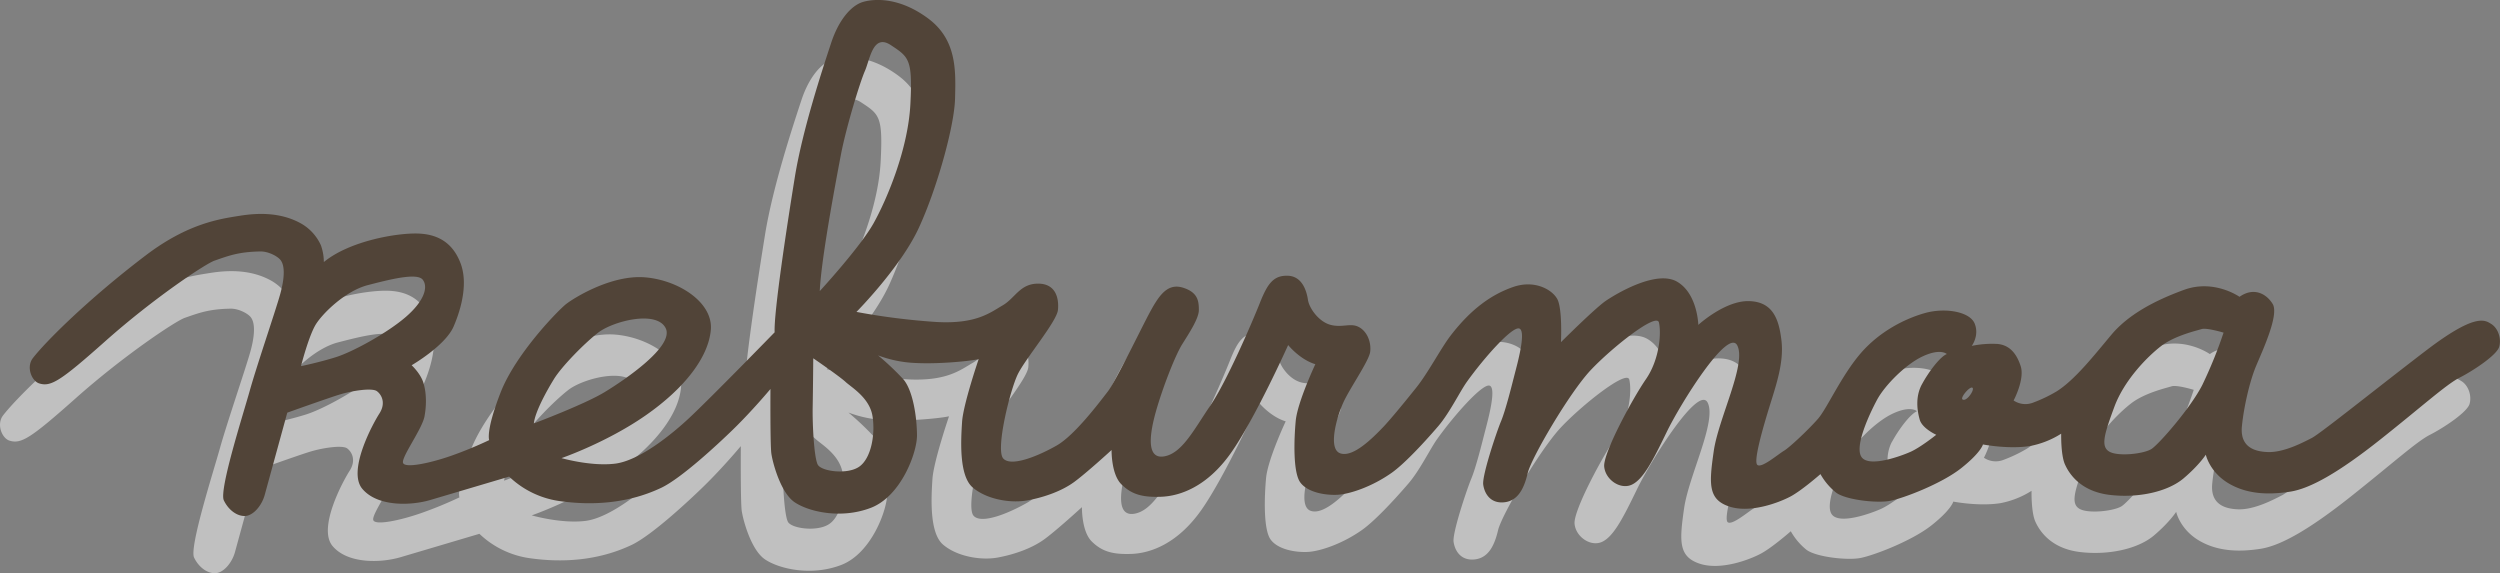 <svg id="H-logo_header_svg" data-name="H-logo_header_svg" xmlns="http://www.w3.org/2000/svg" viewBox="0 0 1157.04 265.32"><rect x="0" y="0" width="1157.04" height="265.32" fill="#808080" stroke="none"/><defs><style>.cls-1{fill:#fff;opacity:0.5;}.cls-2{fill:#514438;}</style></defs><title>logo-h</title><path class="cls-1" d="M1482.27,335.08c-3.07-1.94-7.55-5-30.32,12.4s-48.88,38.41-52.77,40.38-12.79,6.75-20.32,6.5-12.84-3.29-12-11.93,3.53-20.64,6.56-27.9,10.76-23.74,7.67-28.74-9-7.76-15.34-3.28c0,0-11.74-8.31-25.66-3.23s-25.87,11.55-33.63,20.78-16.91,21-25.52,26.32a66.5,66.5,0,0,1-10.74,5.11,9.76,9.76,0,0,1-9-1s5.25-9.78,3.27-15.9-5.34-9.73-10.64-10.26a46.67,46.67,0,0,0-12,.89s3.6-4.75,1.35-10.32-13.69-7.46-22.88-4.91-21.14,8.46-30,18.81-15.49,25.43-19.65,30.19-13,13.16-15.82,14.84-10.28,8.13-12.23,6.47,2.71-17.57,5.73-27.34,6.6-20.1,5.44-30.13-4-18.1-15.13-18.33-23.36,11-23.36,11-.34-14.49-9.85-20-27.85,5.42-32.85,8.79-20.82,19.33-20.82,19.33.77-15.61-1.76-20.06-10.63-8.87-20.37-5.48-19.19,9.84-28.89,22.43c-4.61,6-10.45,17.3-16,24.21-6.11,7.63-11.83,14.55-15,17.92-6.1,6.44-14.71,14.56-20.29,12.36s-1.47-16.72,1.57-23.42,11.9-19.29,12.44-23.47-1.16-9.19-5.07-11.4-7.52.31-13.1-1.06-10.07-7.76-10.64-11.66S932,313,925.28,312.8s-9.46,3.67-13,12.6S896.8,362,889.32,372.89,876.32,395,868,396.4s-6.74-10.28-3.72-20.89,8.8-25.68,12.12-31,7.75-12,7.73-15.92-.32-8.08-7.29-10.28-10.86,3.12-15,10.66-16,32.4-19.9,37.44-15.24,20.14-23.58,24.91-21.14,10.13-24.78,6,3.2-31.79,6.79-39.05,18-24.33,18.54-29.63-.89-12.26-9.25-12.22-10.56,6.74-16.4,10.11-12.22,8.7-30.62,7.66a313.51,313.51,0,0,1-37-4.66S746,309,754.42,290.72s16.51-47.27,16.82-59.91,1-27.13-12.43-37.11-24.94-9.18-30.14-7.67-11.11,7.85-14.78,19-13.2,39.82-16.81,62.14-9.75,62.48-9.34,71.77c0,0-29,29.79-39.5,39.62-8.09,7.58-23.11,19.77-34.3,21.16s-24.84-2.56-24.84-2.56,20.92-7.2,39-19.81,29-26.9,30.11-39.53-14.75-23-30.38-24.32-33,9.56-36.56,12.33-23.37,23-30.37,41-5.26,22-5.26,22A185.16,185.16,0,0,1,538.23,396c-9.65,3.4-21.65,6-22.47,3.33s8.85-15.65,9.94-21.51.78-11.71-.63-15.88-5.33-7.78-5.33-7.78,15.57-9,19.43-17.93,6.6-20.38,3.21-29.28-9.82-13.39-19.57-13.74-31.76,3.38-43.7,13.19a23.23,23.23,0,0,0-1.26-7.46h0l0-.06a22,22,0,0,0-9-10.16c-9-5.16-19.26-5.23-28.45-3.77s-24,3.41-43.65,18.31c-27,20.5-46.63,40.24-52.32,47.62-3.18,4.13-.52,10.61,2.95,11.69,5.37,1.68,9.74-1,30.62-19.57,22.5-20,46.38-35.82,50.5-37.25,6.5-2.25,11.14-4.09,21.25-4.25,3.64-.06,7.87,2.17,9.28,3.92,2.11,2.63,2,8.32-.2,16.13s-10.72,32.66-14,44.38-14.28,46.05-12,50.78,6.44,7.5,10.07,7.2,7.5-4.77,8.87-9.8,10.42-38,10.42-38,18.92-6.78,24.49-8.47,14.76-3.13,17-1.47,4.21,5.56,1.16,10.31-14.93,26.55-7.92,34.88,22.39,7.86,31.52,5.15l36.44-10.81A42.23,42.23,0,0,0,588.28,417c14.91,2.11,31.46,1.21,47-6.13,9.41-4.45,26.72-20.63,33.21-26.95,9.12-8.88,17.37-18.8,17.37-18.8s-.16,25.64.41,29.82,4.26,18.1,10.69,22.53,21.5,8,35.41,2.63,21.35-25.46,21.31-33.54-1.77-20.9-6.53-26.17a128.78,128.78,0,0,0-11.48-10.82,55.3,55.3,0,0,0,17.85,3.54c10.87.51,25.08-.95,28.7-1.8,0,0-7.15,20.94-7.67,29s-1.56,24.81,4.88,30.36,17.59,7.45,25.39,6,15.59-4.25,21.15-8.18,17.77-15.13,17.77-15.13-.23,11.15,4.53,15.87,9.78,6.09,18.42,5.77,21.16-4.56,32.24-20.21,26.53-50,26.53-50,5.33,6.67,12.58,8.86c0,0-8.28,17.6-9.08,26.24s-1.29,23.7,2.08,28.42,11.73,6.08,17.31,5.77,15.87-3.7,25-10.15c5.44-3.83,13.91-12.69,21.52-21.54,5.2-6.05,10-15.91,13.13-20.34,7.75-10.91,21.07-26,24.41-24.92s-.76,15.89-2.13,21.19-4.11,16.46-6.31,21.77-8.81,25.13-8.23,29.3,3.38,8.87,9.79,8.16,9.17-6.57,10.81-13.55,19.34-37.16,29.05-47.51,30.54-26.9,31.67-22.16.36,17-6,26.23-19.91,34.37-19.33,40.5,7.57,10.84,12.86,8.3,9.7-11.19,16.06-24.32,28.49-48.63,32.71-40-8.77,33.77-10.93,48.83-2.69,22.31,7.08,25.61,23.13-1.78,28.41-4.59,13.89-10.38,13.89-10.38a29.39,29.39,0,0,0,7.29,8.61c4.47,3.32,18.7,4.93,24.82,3.79s23.93-7.91,33.1-15.2,10-10.92,10-10.92,11.72,2.29,21.71.74a41.09,41.09,0,0,0,14.5-5.73s-.23,9.76,1.74,14.21,7.3,12.51,20.69,14.12,27-1.52,34.25-7.68,10.26-10.92,10.26-10.92,1.71,8.08,10.65,13.33,19.26,5.21,28.45,3.77,22.26-8.74,41.7-24.16,30.54-25.5,36.66-28.6,17.23-10.39,18.33-14.3S1485.35,337,1482.27,335.08ZM484.69,350.44c-7.79,2.45-16.15,4.16-16.15,4.16s3.65-14.32,7-19.54,13.68-15.3,23.89-17.95,22.83-5.86,25.45-2.53.79,9.84-7.91,17.32S492.48,348,484.69,350.44Zm91.62,30.67c.58-5.37,5.89-15,9.35-20.6s13.42-15.91,20.24-21.29,27-10.64,31.37-2.31-18.83,24-28.16,29.69S576.31,381.11,576.31,381.11ZM718.4,256.88c2.36-12.46,8.77-33.49,11.13-38.89s3.67-17.48,12.06-11.95,10.06,6.46,9,27.27-10.76,43.9-17,55.08-24.94,31.46-24.94,31.46C709.33,304.74,716,269.34,718.4,256.88ZM727,401c-5.37,3.93-17.64,2.31-19.33-.84s-2.5-18.57-2.35-26.56.27-22.67.27-22.67,12.12,8.31,14.91,10.9,11.18,7.38,12.52,15.92S732.42,397.11,727,401Zm491.68-38c-3.13,5.79-2.17,12.25-1,16.34s7.65,7,7.65,7-7.22,5.79-11.86,7.86-19.11,7.33-22.66,2.52,3.63-20.08,7.13-26.6,13.12-16.41,21.28-20.16,11-1,11-1C1227,350.36,1221.86,357.25,1218.72,363Zm18.82,7c-1.23-.84,3.48-6.34,4.6-5.42S1239.36,371.25,1237.55,370Zm111.07-6.92c-5.34,10.62-20.13,27.59-23.65,29.84s-15.41,3.6-19.51,1.2-2.27-8.17,2.32-20.64,15.32-23.3,21.61-28.16,16.32-7.13,18.73-7.89,10.23,1.63,10.23,1.63A206.14,206.14,0,0,1,1348.61,363.09Z" transform="translate(-343 -158.64)"/><path class="cls-2" d="M1496,308.58c-3.07-1.94-7.55-5-30.32,12.4s-48.88,38.41-52.77,40.38-12.79,6.75-20.32,6.5-12.84-3.29-12-11.93,3.53-20.64,6.56-27.9,10.76-23.74,7.67-28.74-9-7.76-15.34-3.28c0,0-11.74-8.31-25.66-3.23s-25.87,11.55-33.63,20.78-16.91,21-25.52,26.32a66.5,66.5,0,0,1-10.74,5.11,9.76,9.76,0,0,1-9-1s5.25-9.78,3.27-15.9-5.34-9.73-10.64-10.26a46.67,46.67,0,0,0-12,.89s3.6-4.75,1.35-10.32-13.69-7.46-22.88-4.91-21.14,8.46-30,18.81-15.49,25.43-19.65,30.19-13,13.16-15.82,14.84-10.28,8.13-12.23,6.47,2.71-17.57,5.73-27.34,6.6-20.1,5.44-30.13-4-18.1-15.13-18.33-23.36,11-23.36,11-.34-14.49-9.85-20-27.85,5.42-32.85,8.79S1065.44,317,1065.44,317s.77-15.61-1.76-20.06-10.63-8.87-20.37-5.48-19.19,9.84-28.89,22.43c-4.61,6-10.45,17.3-16,24.21-6.11,7.63-11.83,14.55-15,17.92-6.1,6.44-14.71,14.56-20.29,12.36s-1.47-16.72,1.57-23.42,11.9-19.29,12.44-23.47-1.16-9.19-5.07-11.4-7.52.31-13.1-1.06-10.07-7.76-10.64-11.66-2.56-10.86-9.25-11.11-9.46,3.67-13,12.6-15.44,36.58-22.92,47.49-13,22.08-21.36,23.51S875,359.62,878,349s8.8-25.68,12.12-31,7.75-12,7.73-15.92-.32-8.08-7.29-10.28-10.86,3.12-15,10.66-16,32.4-19.9,37.44-15.24,20.14-23.58,24.91-21.14,10.13-24.78,6,3.2-31.79,6.79-39.05,18-24.33,18.54-29.63-.89-12.26-9.25-12.22S812.82,296.63,807,300s-12.22,8.7-30.62,7.66a313.51,313.51,0,0,1-37-4.66s20.35-20.53,28.81-38.78,16.51-47.27,16.82-59.91,1-27.13-12.43-37.11-24.94-9.18-30.14-7.67-11.11,7.85-14.78,19-13.2,39.82-16.81,62.14-9.75,62.48-9.34,71.77c0,0-29,29.79-39.5,39.62-8.09,7.58-23.11,19.77-34.3,21.16s-24.84-2.56-24.84-2.56,20.92-7.2,39-19.81,29-26.9,30.11-39.53-14.75-23-30.38-24.32-33,9.56-36.56,12.33-23.37,23-30.37,41-5.26,22-5.26,22A185.16,185.16,0,0,1,552,369.52c-9.65,3.4-21.65,6-22.47,3.33s8.85-15.65,9.94-21.51.78-11.71-.63-15.88-5.33-7.78-5.33-7.78,15.57-9,19.43-17.93,6.6-20.38,3.21-29.28-9.82-13.39-19.57-13.74-31.76,3.38-43.7,13.19a23.23,23.23,0,0,0-1.26-7.46h0l0-.06a22,22,0,0,0-9-10.16c-9-5.16-19.26-5.23-28.45-3.77s-24,3.41-43.65,18.31c-27,20.5-46.63,40.24-52.32,47.62-3.18,4.13-.52,10.61,2.95,11.69,5.37,1.68,9.74-1,30.62-19.57,22.5-20,46.38-35.82,50.5-37.25,6.5-2.25,11.14-4.09,21.25-4.25,3.64-.06,7.87,2.17,9.28,3.92,2.11,2.63,2,8.32-.2,16.13s-10.72,32.66-14,44.38-14.28,46.05-12,50.78,6.44,7.5,10.07,7.2,7.5-4.77,8.87-9.8,10.42-38,10.42-38,18.92-6.78,24.49-8.47,14.76-3.13,17-1.47,4.21,5.56,1.16,10.31-14.93,26.55-7.92,34.88,22.39,7.86,31.52,5.15l36.44-10.81A42.23,42.23,0,0,0,602,390.55c14.91,2.11,31.46,1.21,47-6.13,9.41-4.45,26.72-20.63,33.21-26.95,9.12-8.88,17.37-18.8,17.37-18.8s-.16,25.64.41,29.82,4.26,18.1,10.69,22.53,21.5,8,35.41,2.63,21.35-25.46,21.31-33.54-1.77-20.9-6.53-26.17a128.78,128.78,0,0,0-11.48-10.82,55.3,55.3,0,0,0,17.85,3.54c10.87.51,25.08-.95,28.7-1.8,0,0-7.15,20.94-7.67,29s-1.56,24.81,4.88,30.36,17.59,7.45,25.39,6,15.59-4.25,21.15-8.18,17.77-15.13,17.77-15.13-.23,11.15,4.53,15.87,9.78,6.09,18.42,5.77,21.16-4.56,32.24-20.21,26.53-50,26.53-50,5.33,6.67,12.58,8.86c0,0-8.28,17.6-9.08,26.24s-1.29,23.7,2.08,28.42,11.73,6.08,17.31,5.77,15.87-3.7,25-10.15c5.44-3.83,13.91-12.69,21.52-21.54,5.2-6.05,10-15.91,13.13-20.34,7.75-10.91,21.07-26,24.41-24.92s-.76,15.89-2.13,21.19-4.11,16.46-6.31,21.77-8.81,25.13-8.23,29.3,3.38,8.87,9.79,8.16,9.17-6.57,10.81-13.55,19.34-37.16,29.05-47.51,30.54-26.9,31.67-22.16.36,17-6,26.23-19.91,34.37-19.33,40.5,7.57,10.84,12.86,8.3,9.7-11.19,16.06-24.32,28.49-48.63,32.71-40-8.77,33.77-10.93,48.83-2.69,22.31,7.08,25.61,23.13-1.78,28.41-4.59,13.89-10.38,13.89-10.38a29.39,29.39,0,0,0,7.29,8.61c4.47,3.32,18.7,4.93,24.82,3.79s23.93-7.91,33.1-15.2,10-10.92,10-10.92,11.72,2.29,21.71.74a41.09,41.09,0,0,0,14.5-5.73s-.23,9.76,1.74,14.21,7.3,12.51,20.69,14.12,27-1.52,34.25-7.68,10.26-10.92,10.26-10.92,1.71,8.08,10.65,13.33,19.26,5.21,28.45,3.77,22.26-8.74,41.7-24.16,30.54-25.5,36.66-28.6,17.23-10.39,18.33-14.3S1499.1,310.52,1496,308.58ZM498.45,323.94c-7.79,2.45-16.15,4.16-16.15,4.16s3.65-14.32,7-19.54,13.68-15.3,23.89-17.95,22.83-5.86,25.45-2.53.79,9.84-7.91,17.32S506.24,321.49,498.45,323.94Zm91.62,30.67c.58-5.37,5.89-15,9.35-20.6s13.42-15.91,20.24-21.29,27-10.64,31.37-2.31-18.83,24-28.16,29.69S590.07,354.61,590.07,354.61ZM732.16,230.38c2.36-12.46,8.77-33.49,11.13-38.89S747,174,755.34,179.55s10.06,6.46,9,27.27-10.76,43.9-17,55.08-24.94,31.46-24.94,31.46C723.09,278.24,729.8,242.84,732.16,230.38Zm8.64,144.15c-5.37,3.93-17.64,2.31-19.33-.84s-2.5-18.57-2.35-26.56.27-22.67.27-22.67,12.12,8.31,14.91,10.9,11.18,7.38,12.52,15.92S746.17,370.61,740.8,374.53Zm491.68-38c-3.13,5.79-2.17,12.25-1,16.34s7.65,7,7.65,7-7.22,5.79-11.86,7.86-19.11,7.33-22.66,2.52,3.63-20.08,7.13-26.6,13.12-16.41,21.28-20.16,11-1,11-1C1240.79,323.85,1235.61,330.75,1232.48,336.55Zm18.82,7c-1.23-.84,3.48-6.34,4.6-5.42S1253.12,344.75,1251.3,343.51Zm111.07-6.92c-5.34,10.62-20.13,27.59-23.65,29.84s-15.41,3.6-19.51,1.2-2.27-8.17,2.32-20.64,15.32-23.3,21.61-28.16,16.32-7.13,18.73-7.89,10.23,1.63,10.23,1.63A206.14,206.14,0,0,1,1362.37,336.59Z" transform="translate(-343 -158.64)"/></svg>